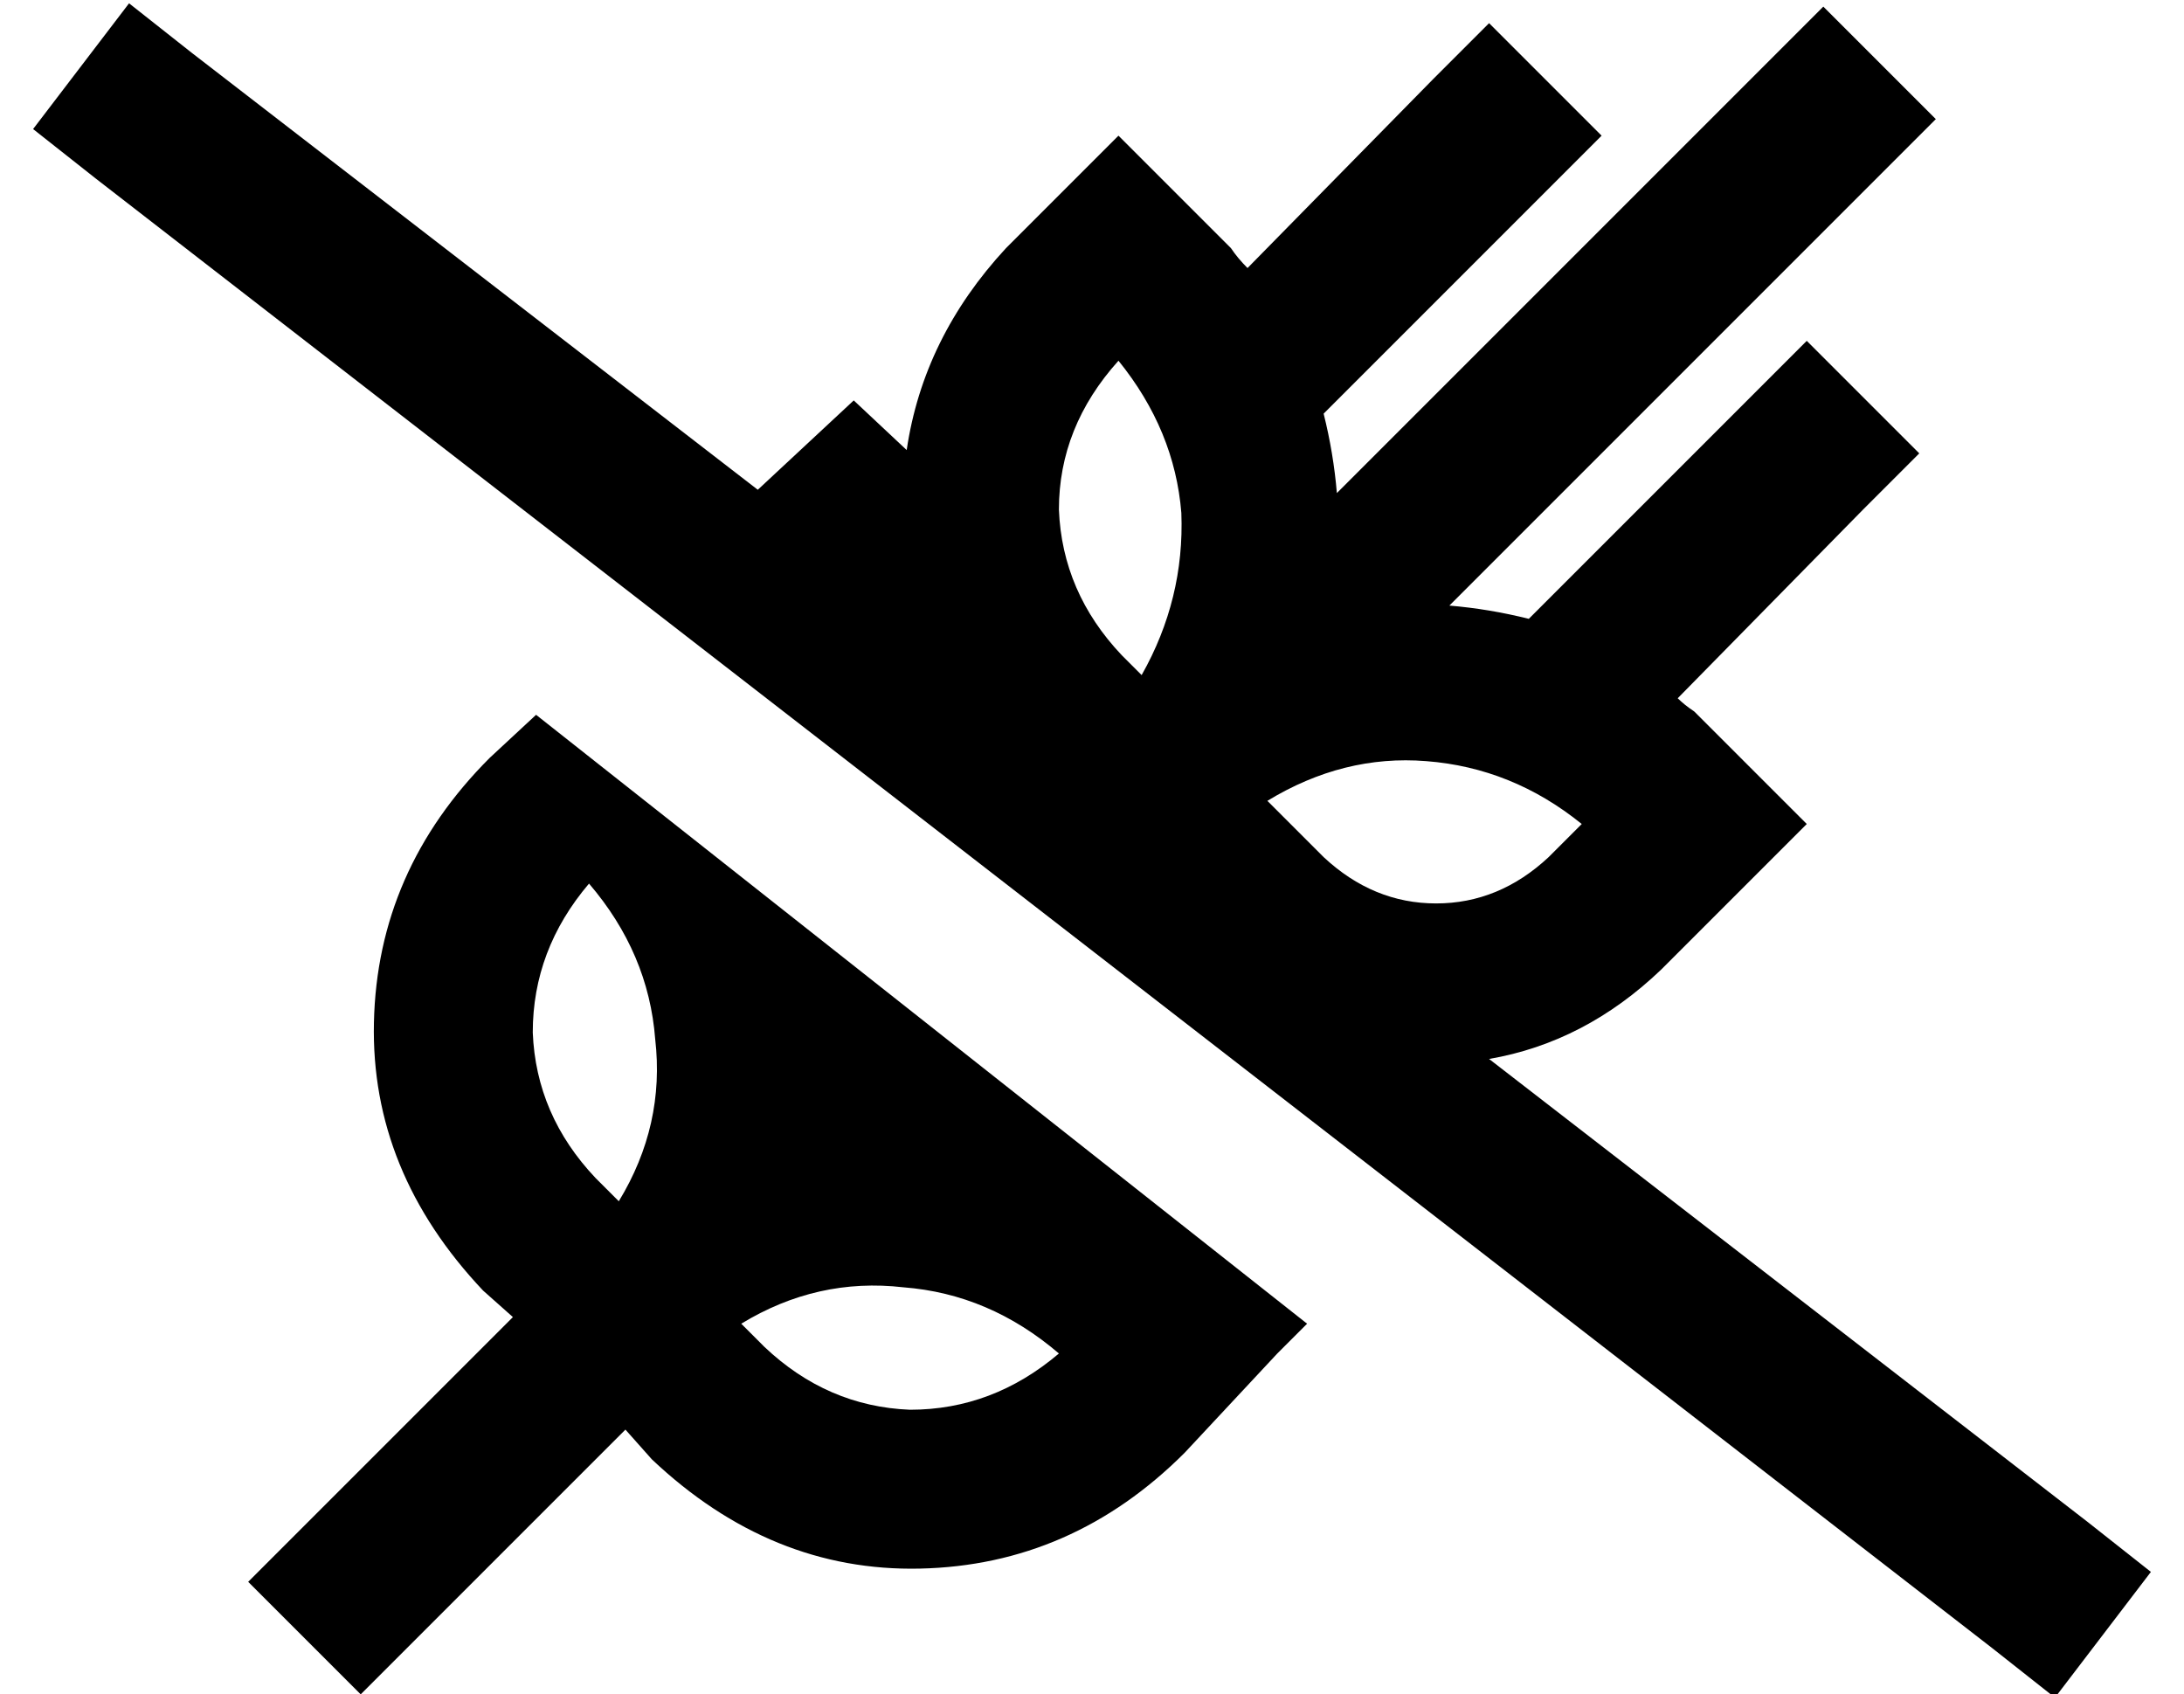 <?xml version="1.0" standalone="no"?>
<!DOCTYPE svg PUBLIC "-//W3C//DTD SVG 1.1//EN" "http://www.w3.org/Graphics/SVG/1.1/DTD/svg11.dtd" >
<svg xmlns="http://www.w3.org/2000/svg" xmlns:xlink="http://www.w3.org/1999/xlink" version="1.1" viewBox="-10 -40 660 512">
   <path fill="currentColor"
d="M48 -24l-19 -15l19 15l-19 -15l-29 38v0l19 15v0l573 444v0l19 15v0l29 -38v0l-19 -15v0l-181 -140v0q29 -5 52 -27l10 -10v0l34 -34v0l-29 -29v0l-3 -3l-2 -2q-3 -2 -5 -4l56 -57v0l17 -17v0l-34 -34v0l-17 17v0l-64 64v0l-3 3v0q-12 -3 -24 -4l130 -130v0l17 -17v0
l-34 -34v0l-17 17v0l-130 130v0q-1 -12 -4 -24l3 -3v0l64 -64v0l17 -17v0l-34 -34v0l-17 17v0l-56 57v0q-3 -3 -5 -6l-4 -4l-1 -1v0l-29 -29v0l-33 33v0l-1 1v0v0v0q-25 27 -30 61l-16 -15v0l-29 27v0l-171 -132v0zM385 360l-233 -184l233 184l-233 -184l-14 13v0
q-34 34 -35 80q-1 45 33 81l9 8v0v0v0l-63 63v0l-17 17v0l34 34v0l17 -17v0l63 -63v0l8 9v0q36 34 81 33q46 -1 80 -35l28 -30v0v0v0l9 -9v0zM170 316q-18 -19 -19 -44v0v0q0 -25 17 -45q18 21 20 47q3 26 -11 49l-7 -7v0zM310 369q-20 17 -45 17v0v0q-25 -1 -44 -19l-7 -7
v0q23 -14 49 -11q26 2 47 20v0zM335 164l-6 -6l6 6l-6 -6q-18 -19 -19 -44q0 -25 18 -45q17 21 19 46q1 26 -12 49v0zM468 209l-10 10l10 -10l-10 10q-15 14 -34 14t-34 -14l-17 -17v0q23 -14 48 -12q26 2 47 19v0z" />
</svg>
